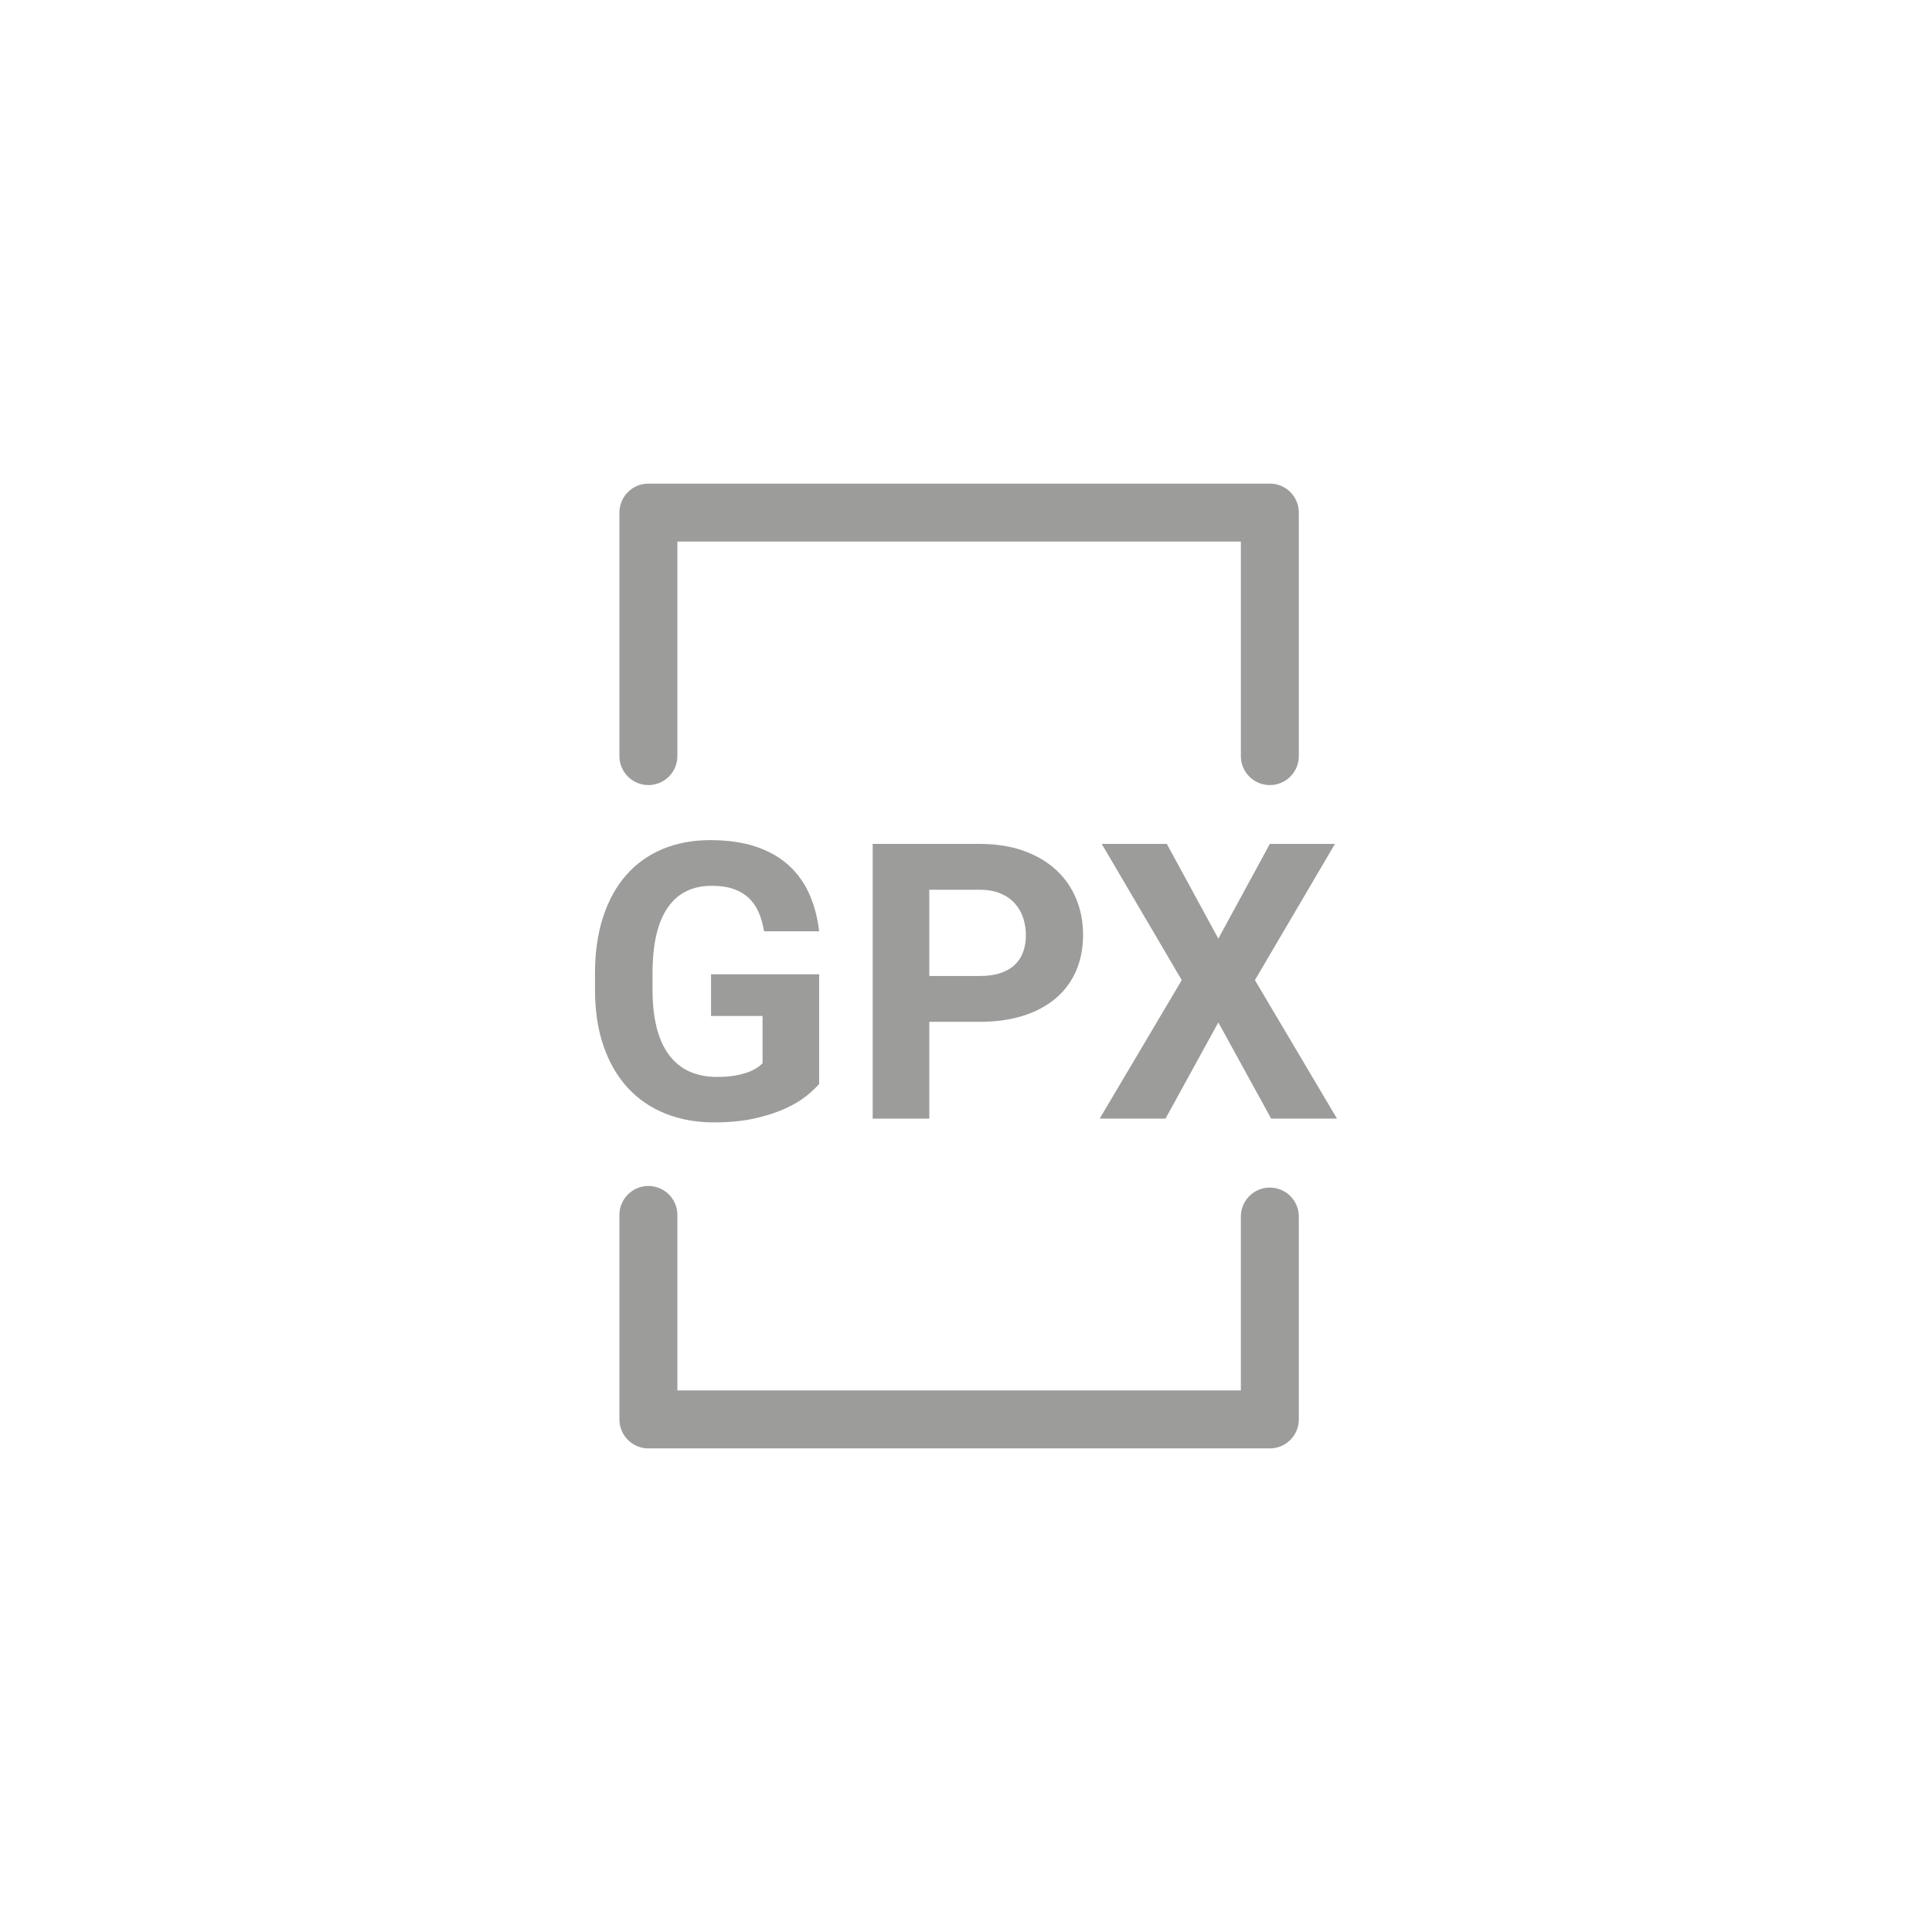 <?xml version="1.0" encoding="utf-8"?>
<!-- Generator: Adobe Illustrator 17.0.0, SVG Export Plug-In . SVG Version: 6.00 Build 0)  -->
<!DOCTYPE svg PUBLIC "-//W3C//DTD SVG 1.1//EN" "http://www.w3.org/Graphics/SVG/1.1/DTD/svg11.dtd">
<svg version="1.1" id="Слой_1" xmlns="http://www.w3.org/2000/svg" xmlns:xlink="http://www.w3.org/1999/xlink" x="0px" y="0px"
	 width="100px" height="100px" viewBox="0 0 100 100" enable-background="new 0 0 100 100" xml:space="preserve">
<g>
	<g>
		<path fill="#9C9C9B" d="M42.398,56.103c-0.169,0.202-0.4,0.418-0.693,0.649
			c-0.293,0.231-0.661,0.446-1.104,0.645c-0.443,0.199-0.965,0.365-1.567,0.498
			c-0.602,0.133-1.294,0.2-2.075,0.2c-0.918,0-1.756-0.151-2.515-0.454
			c-0.759-0.303-1.408-0.747-1.948-1.333c-0.541-0.586-0.959-1.305-1.255-2.158
			c-0.296-0.853-0.444-1.829-0.444-2.93v-0.84c0-1.1,0.142-2.078,0.425-2.935
			c0.283-0.856,0.684-1.577,1.201-2.163s1.144-1.032,1.88-1.338
			c0.736-0.306,1.553-0.459,2.451-0.459c0.924,0,1.724,0.116,2.397,0.347
			c0.674,0.231,1.237,0.555,1.689,0.972c0.452,0.417,0.806,0.915,1.06,1.494
			c0.254,0.58,0.42,1.214,0.498,1.904h-2.852c-0.059-0.358-0.15-0.682-0.273-0.972
			c-0.124-0.29-0.293-0.537-0.508-0.742s-0.48-0.363-0.796-0.474
			c-0.316-0.11-0.692-0.166-1.128-0.166c-1.003,0-1.764,0.379-2.285,1.138
			c-0.521,0.759-0.781,1.883-0.781,3.374v0.859c0,1.491,0.283,2.617,0.85,3.379
			s1.396,1.143,2.49,1.143c0.352,0,0.657-0.022,0.918-0.068c0.26-0.045,0.483-0.103,0.669-0.171
			s0.34-0.143,0.464-0.225c0.124-0.081,0.225-0.161,0.303-0.239v-2.451h-2.666v-2.158h5.596V56.103z"
			/>
		<path fill="#9C9C9B" d="M48.1,52.89v5.01h-2.93V43.681h5.547c0.84,0,1.59,0.117,2.251,0.352
			c0.661,0.234,1.221,0.562,1.68,0.981s0.809,0.918,1.05,1.494
			c0.241,0.576,0.361,1.203,0.361,1.88c0,0.69-0.121,1.312-0.361,1.865
			c-0.241,0.554-0.591,1.025-1.05,1.416s-1.019,0.692-1.68,0.903
			c-0.661,0.212-1.411,0.317-2.251,0.317H48.1z M48.1,50.517h2.617c0.416,0,0.776-0.052,1.079-0.156
			c0.303-0.104,0.55-0.249,0.742-0.435c0.192-0.186,0.334-0.408,0.425-0.669
			c0.091-0.26,0.137-0.543,0.137-0.85c0-0.306-0.046-0.601-0.137-0.884
			c-0.091-0.283-0.233-0.534-0.425-0.752c-0.192-0.218-0.439-0.392-0.742-0.522
			c-0.303-0.13-0.663-0.195-1.079-0.195h-2.617V50.517z"/>
		<path fill="#9C9C9B" d="M63.061,48.583l2.666-4.902h3.369l-4.141,7.051l4.248,7.168h-3.408l-2.734-4.98
			l-2.734,4.98h-3.408l4.248-7.168L57.026,43.681h3.369L63.061,48.583z"/>
	</g>
	<path fill="#9C9C9B" d="M65.727,40.636c-0.828,0-1.5-0.671-1.5-1.5V28.031h-29.166v11.104
		c0,0.829-0.672,1.5-1.5,1.5s-1.5-0.671-1.5-1.5V26.531c0-0.829,0.672-1.5,1.5-1.5h32.166
		c0.828,0,1.5,0.671,1.5,1.5v12.604C67.227,39.964,66.555,40.636,65.727,40.636z"/>
	<path fill="#9C9C9B" d="M65.727,74.969h-32.166c-0.828,0-1.5-0.671-1.5-1.5V62.886c0-0.829,0.672-1.5,1.5-1.5
		s1.5,0.671,1.5,1.5v9.083h29.166v-9c0-0.829,0.672-1.5,1.5-1.5s1.5,0.671,1.5,1.5v10.5
		C67.227,74.297,66.555,74.969,65.727,74.969z"/>
</g>
</svg>
